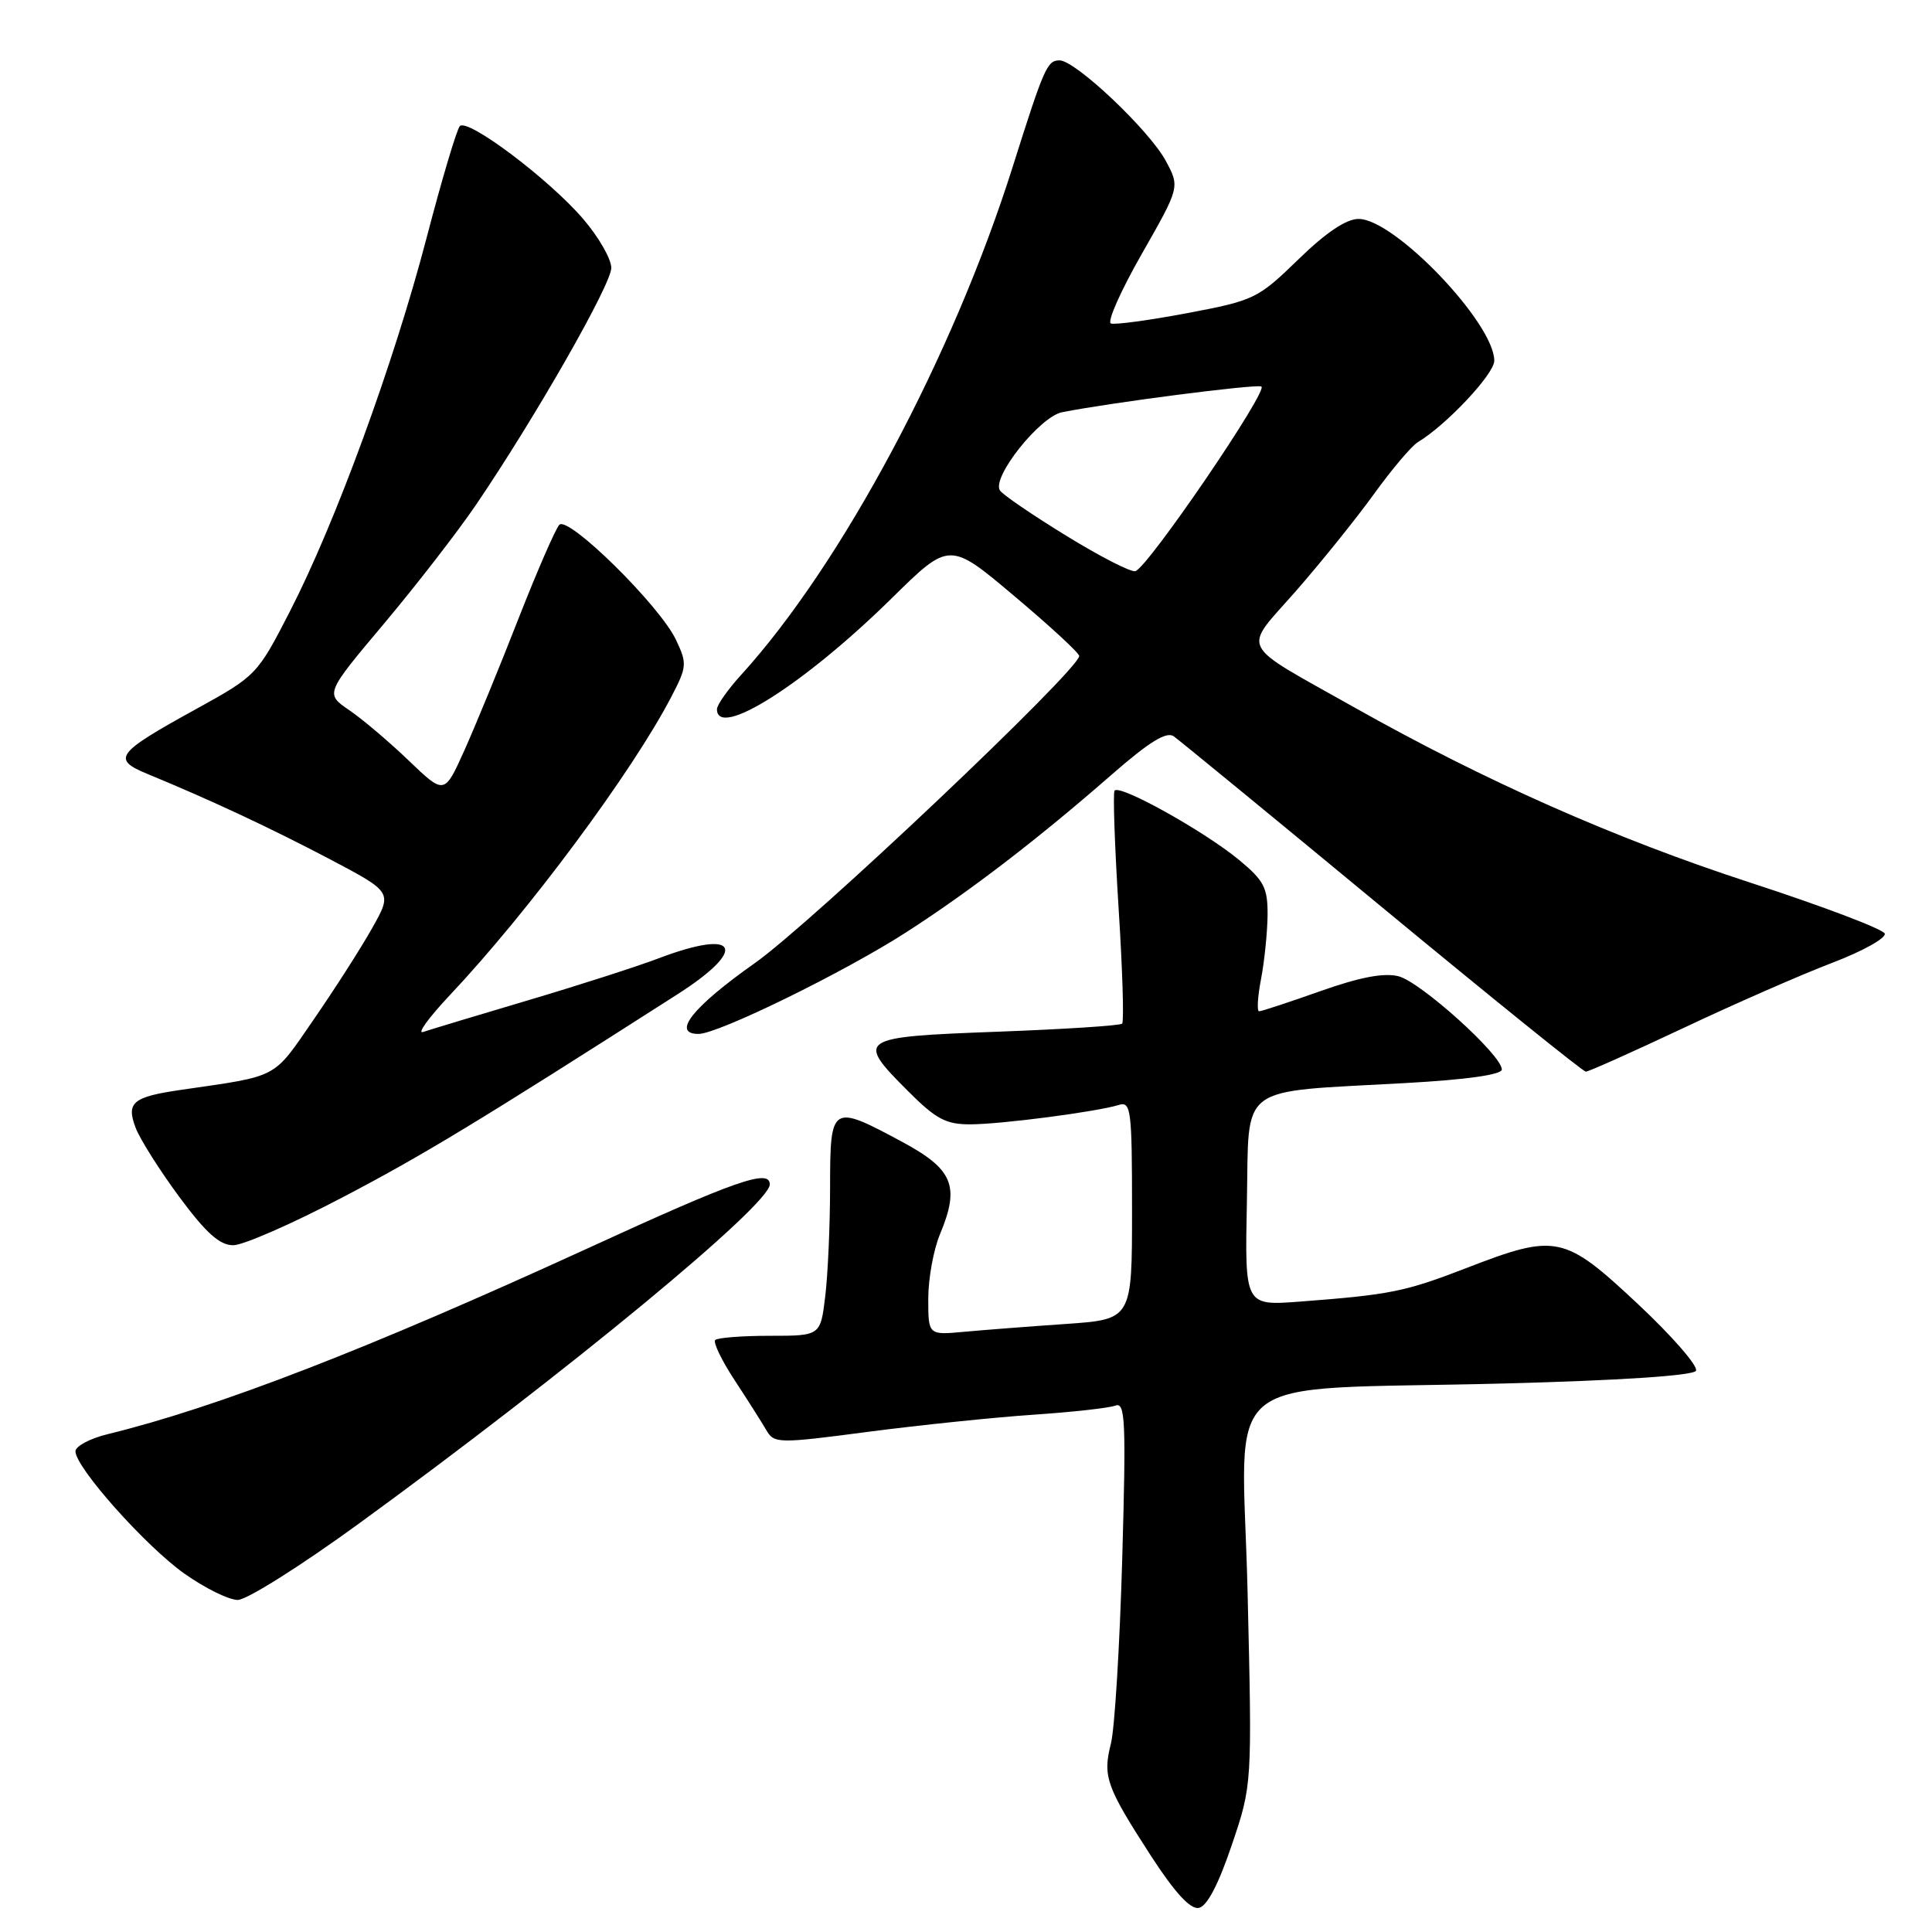 <?xml version="1.0" encoding="UTF-8" standalone="no"?>
<!DOCTYPE svg PUBLIC "-//W3C//DTD SVG 1.1//EN" "http://www.w3.org/Graphics/SVG/1.1/DTD/svg11.dtd" >
<svg xmlns="http://www.w3.org/2000/svg" xmlns:xlink="http://www.w3.org/1999/xlink" version="1.1" viewBox="0 0 256 256">
 <g >
 <path fill="currentColor"
d=" M 163.21 244.50 C 165.92 236.50 165.92 236.50 165.31 210.91 C 164.60 180.98 160.48 184.32 199.29 183.32 C 214.62 182.92 224.33 182.28 224.72 181.64 C 225.07 181.07 221.62 177.09 217.04 172.80 C 207.25 163.63 206.23 163.41 194.31 168.02 C 186.16 171.17 184.20 171.56 172.22 172.47 C 164.94 173.02 164.94 173.02 165.22 159.29 C 165.54 143.38 163.68 144.78 186.25 143.51 C 194.37 143.06 199.00 142.40 199.00 141.71 C 199.00 139.80 188.23 130.10 185.31 129.36 C 183.37 128.87 180.18 129.48 174.96 131.33 C 170.81 132.80 167.16 134.00 166.84 134.00 C 166.53 134.00 166.64 132.09 167.09 129.75 C 167.54 127.41 167.93 123.61 167.96 121.31 C 167.99 117.66 167.51 116.71 164.25 114.00 C 159.60 110.14 148.22 103.81 147.68 104.78 C 147.46 105.18 147.71 112.18 148.22 120.34 C 148.74 128.50 148.95 135.39 148.69 135.64 C 148.43 135.90 140.97 136.38 132.11 136.71 C 113.62 137.40 113.33 137.59 120.37 144.63 C 124.04 148.30 125.36 149.00 128.62 148.98 C 132.77 148.96 145.36 147.31 148.25 146.41 C 149.86 145.91 150.00 147.01 150.00 160.34 C 150.00 174.82 150.00 174.82 141.25 175.43 C 136.44 175.76 130.36 176.23 127.75 176.47 C 123.00 176.91 123.00 176.91 123.00 172.08 C 123.00 169.42 123.70 165.57 124.56 163.52 C 127.22 157.15 126.30 154.93 119.50 151.28 C 110.16 146.26 110.00 146.36 109.99 157.25 C 109.99 162.34 109.70 168.86 109.35 171.75 C 108.72 177.00 108.72 177.00 102.03 177.00 C 98.35 177.00 95.08 177.25 94.77 177.56 C 94.47 177.87 95.63 180.28 97.36 182.91 C 99.09 185.55 100.98 188.53 101.56 189.53 C 102.59 191.28 103.13 191.29 115.06 189.72 C 121.90 188.83 131.73 187.81 136.89 187.46 C 142.06 187.11 146.96 186.57 147.79 186.25 C 149.11 185.74 149.22 188.23 148.70 206.59 C 148.37 218.09 147.70 229.09 147.20 231.04 C 146.10 235.40 146.58 236.74 152.48 245.87 C 155.66 250.77 157.71 253.01 158.84 252.81 C 159.93 252.61 161.43 249.75 163.21 244.50 Z  M 47.52 201.91 C 75.21 181.76 102.00 159.64 102.00 156.94 C 102.00 154.83 97.44 156.43 77.94 165.38 C 48.77 178.75 28.91 186.45 14.25 190.04 C 11.91 190.61 10.00 191.63 10.00 192.31 C 10.00 194.44 19.29 204.87 24.43 208.51 C 27.14 210.43 30.32 212.00 31.51 212.00 C 32.69 212.00 39.90 207.46 47.52 201.91 Z  M 45.40 158.65 C 56.05 153.07 63.17 148.76 89.75 131.76 C 99.23 125.70 97.82 122.98 87.28 126.98 C 84.41 128.07 76.57 130.59 69.85 132.58 C 63.13 134.57 56.93 136.45 56.07 136.74 C 55.21 137.04 56.79 134.86 59.58 131.89 C 70.03 120.81 83.81 102.24 88.97 92.30 C 91.03 88.34 91.06 87.92 89.56 84.76 C 87.41 80.23 75.29 68.29 74.11 69.54 C 73.61 70.07 71.17 75.67 68.69 82.00 C 66.22 88.33 63.00 96.16 61.54 99.41 C 58.89 105.31 58.89 105.31 54.19 100.81 C 51.61 98.33 48.06 95.32 46.29 94.11 C 43.08 91.92 43.08 91.92 50.87 82.65 C 55.16 77.55 60.63 70.48 63.04 66.94 C 70.90 55.38 81.00 37.69 81.00 35.50 C 81.00 34.32 79.33 31.41 77.28 29.02 C 72.78 23.76 61.96 15.62 60.93 16.71 C 60.52 17.15 58.54 23.80 56.53 31.50 C 52.17 48.18 44.46 69.25 38.42 81.00 C 34.10 89.41 33.97 89.55 25.99 93.95 C 15.31 99.83 14.75 100.59 19.63 102.59 C 27.97 106.03 35.85 109.72 43.75 113.87 C 51.99 118.22 51.99 118.22 49.33 122.95 C 47.87 125.56 44.38 131.01 41.58 135.07 C 36.09 143.04 37.08 142.51 24.00 144.41 C 17.58 145.34 16.70 146.08 17.97 149.43 C 18.55 150.96 21.16 155.08 23.76 158.60 C 27.30 163.38 29.11 165.00 30.90 165.00 C 32.23 165.00 38.75 162.14 45.40 158.65 Z  M 223.14 136.18 C 229.94 132.97 238.78 129.10 242.80 127.57 C 246.81 126.04 249.93 124.30 249.74 123.71 C 249.54 123.12 241.53 120.08 231.94 116.96 C 214.01 111.12 196.83 103.52 179.43 93.72 C 163.89 84.97 164.61 86.40 171.66 78.38 C 174.98 74.59 179.64 68.80 182.03 65.50 C 184.41 62.20 187.04 59.09 187.87 58.59 C 191.64 56.33 198.00 49.56 198.00 47.80 C 198.00 42.83 184.80 29.02 180.03 29.01 C 178.39 29.00 175.70 30.81 172.03 34.38 C 166.68 39.58 166.20 39.81 157.33 41.49 C 152.28 42.44 147.72 43.06 147.20 42.86 C 146.67 42.66 148.51 38.52 151.29 33.65 C 156.34 24.79 156.34 24.79 154.47 21.31 C 152.28 17.25 142.50 8.00 140.40 8.00 C 138.76 8.00 138.35 8.93 134.22 22.00 C 126.28 47.18 111.54 74.77 98.20 89.43 C 96.44 91.36 95.00 93.41 95.00 93.97 C 95.00 98.01 106.62 90.63 118.15 79.28 C 125.81 71.74 125.81 71.74 134.40 78.98 C 139.13 82.96 143.00 86.53 143.00 86.92 C 143.00 88.74 107.52 122.34 100.00 127.63 C 91.78 133.43 88.94 137.00 92.56 137.00 C 95.17 137.00 111.93 128.79 120.16 123.48 C 128.61 118.03 137.58 111.14 147.34 102.61 C 152.28 98.30 154.56 96.89 155.52 97.56 C 156.26 98.08 168.70 108.29 183.17 120.25 C 197.64 132.21 209.77 142.00 210.13 142.00 C 210.49 142.00 216.35 139.38 223.14 136.18 Z  M 141.27 70.98 C 136.77 68.22 132.82 65.52 132.49 64.98 C 131.40 63.22 137.79 55.20 140.74 54.62 C 147.16 53.35 166.18 50.89 167.13 51.21 C 168.21 51.57 152.17 75.11 150.45 75.68 C 149.90 75.87 145.77 73.75 141.27 70.98 Z "/>
</g>
</svg>